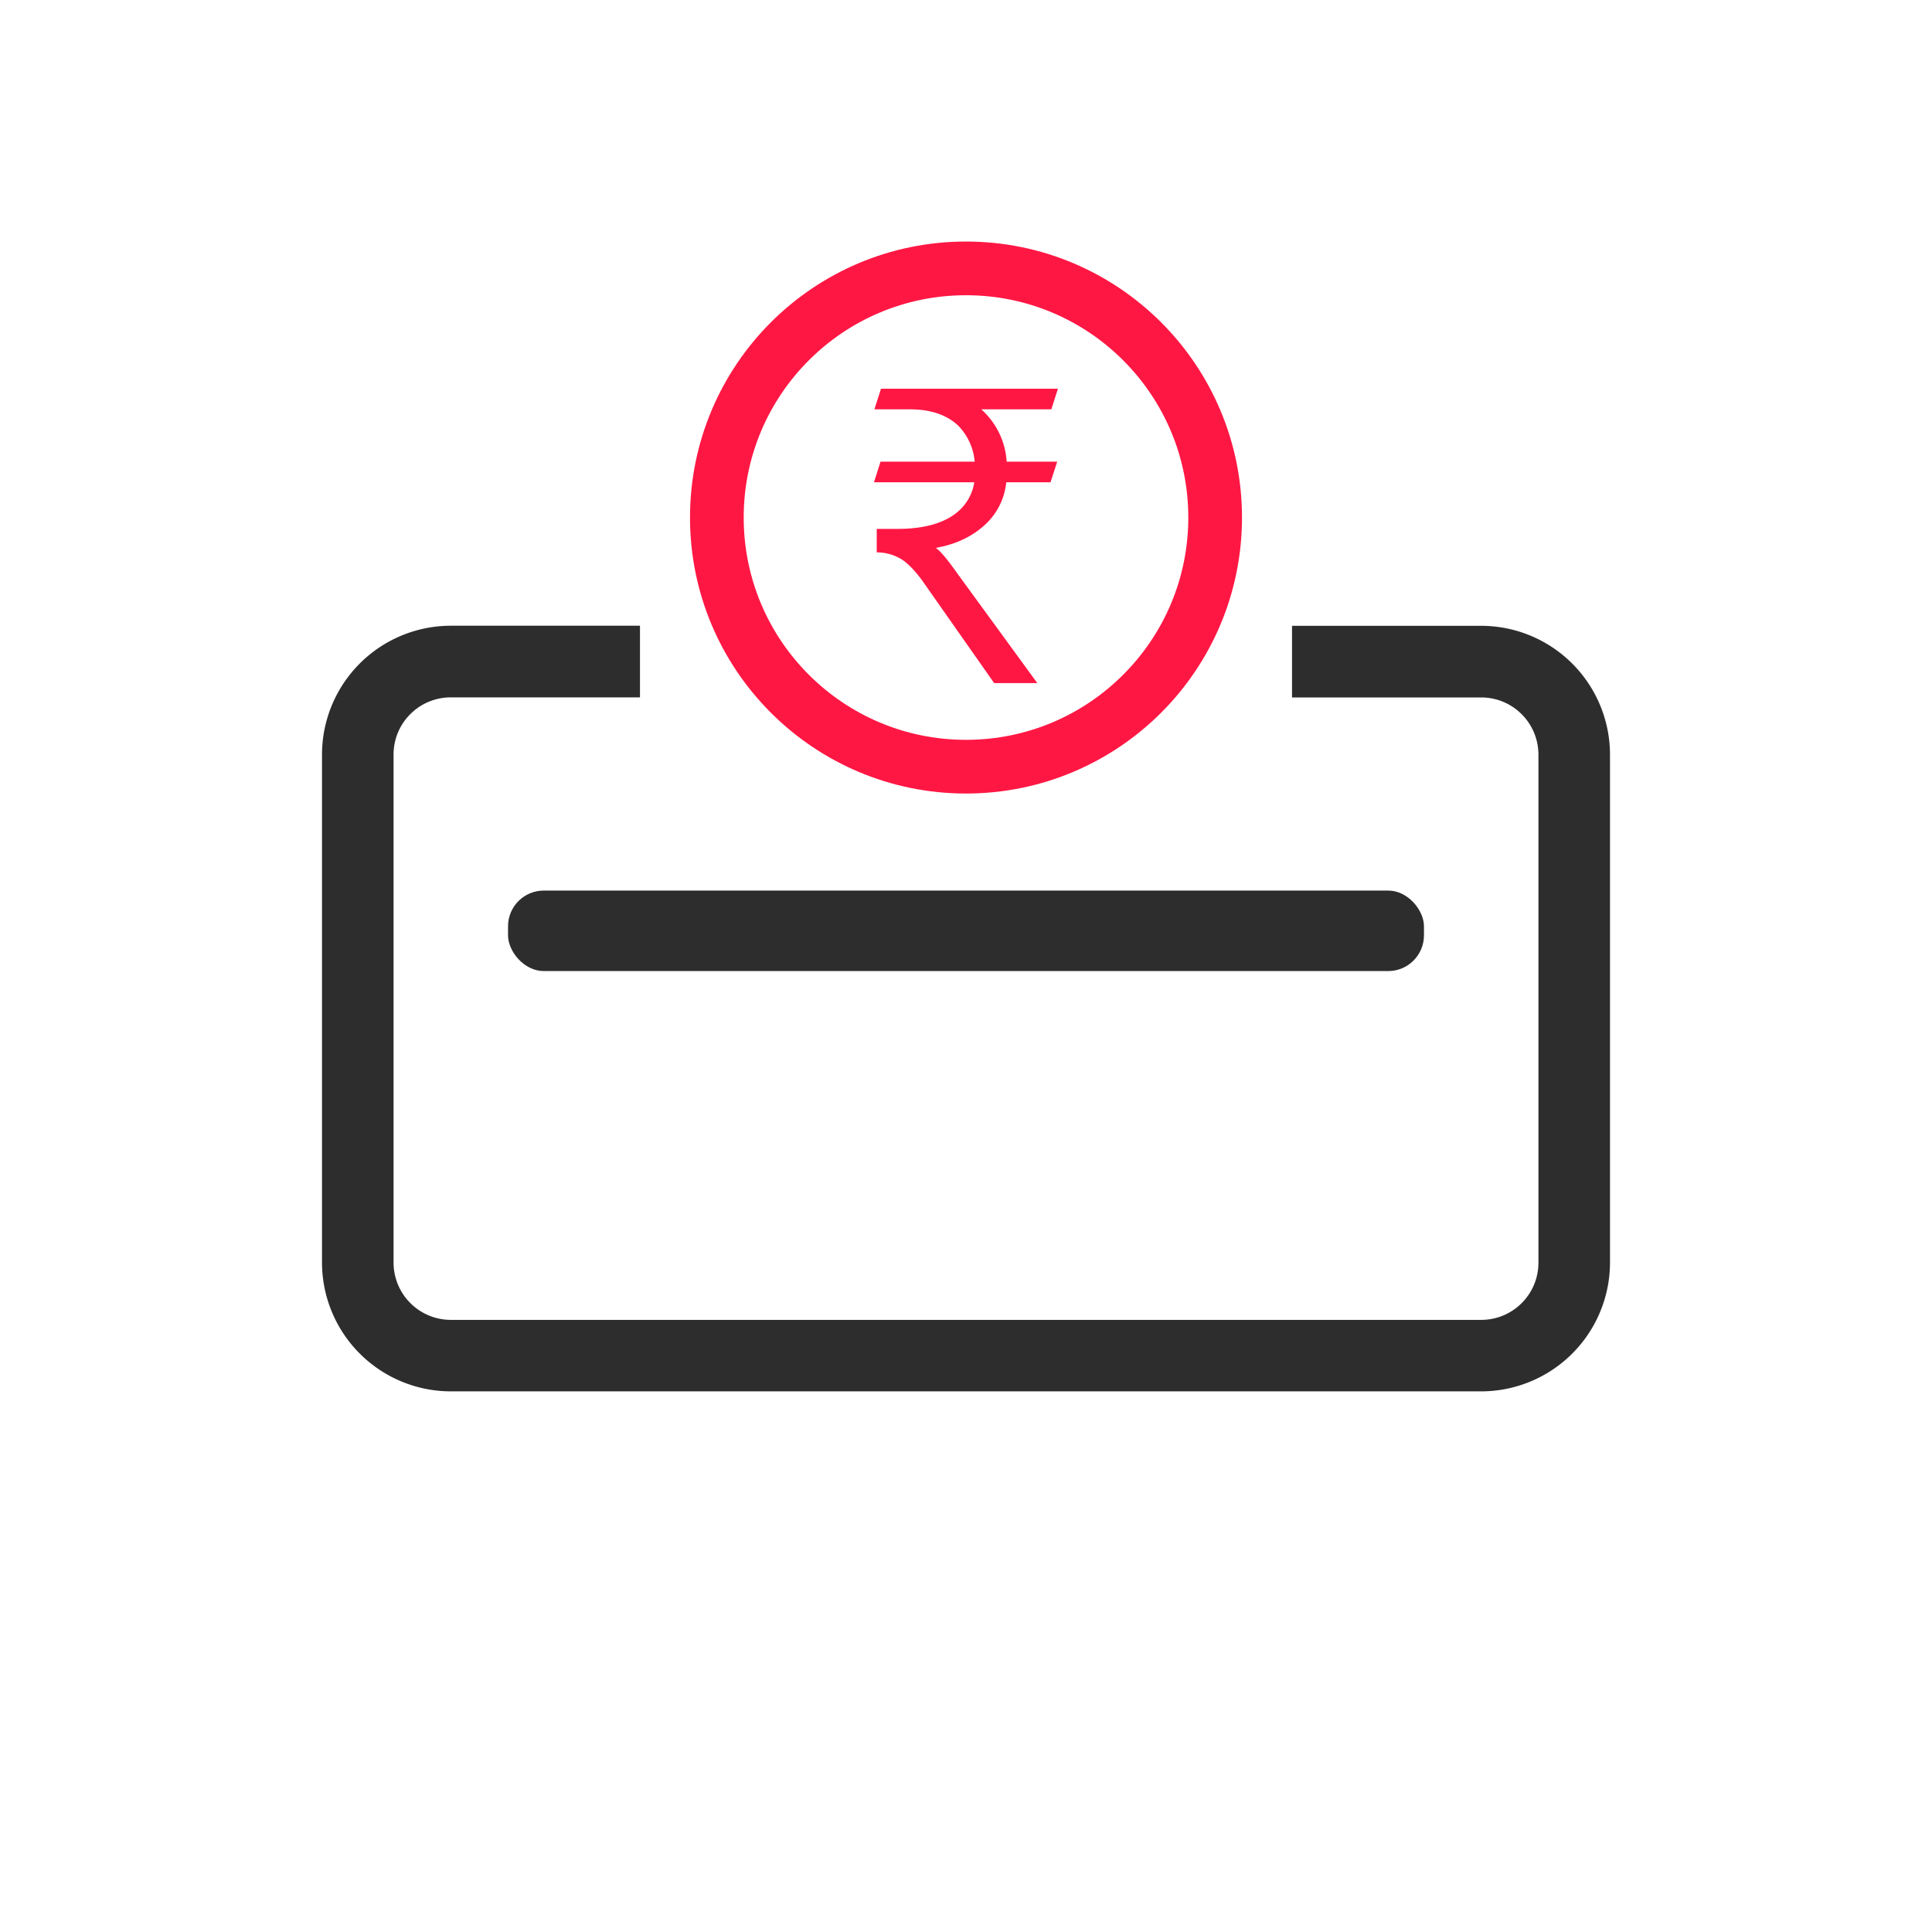 <svg xmlns="http://www.w3.org/2000/svg" width="24" height="24" viewBox="0 0 24 24">
    <g fill="none" fill-rule="evenodd">
        <path fill="#FFF" d="M0 0h24v24H0z"/>
        <g fill="#2D2D2D" fill-rule="nonzero" transform="translate(4 7.571)">
            <path d="M14.4.203h-2.35v.89h2.35c.393 0 .71.318.711.71v6.311c0 .393-.318.711-.711.711H1.6a.712.712 0 0 1-.711-.71V1.802c0-.392.318-.71.711-.71h2.35v-.89H1.6a1.602 1.602 0 0 0-1.6 1.6v6.311a1.602 1.602 0 0 0 1.6 1.6h12.8a1.602 1.602 0 0 0 1.6-1.6v-6.31a1.602 1.602 0 0 0-1.6-1.6z"/>
            <rect width="11.378" height="1" x="2.311" y="3.492" rx=".444"/>
        </g>
        <g transform="translate(8.571 3)">
            <circle cx="3.429" cy="3.429" r="3.095" stroke="#FF1744" stroke-width=".667"/>
            <path fill="#FF1744" fill-rule="nonzero" d="M4.315 5.486L3.31 4.108c-.116-.164-.198-.261-.256-.302.261-.046.469-.149.633-.308a.826.826 0 0 0 .242-.507h.55l.083-.256h-.628a.949.949 0 0 0-.315-.65h.87l.082-.256H2.373l-.082.256h.444c.251 0 .45.066.595.2a.73.73 0 0 1 .207.45h-1.17l-.081.256h1.246a.601.601 0 0 1-.227.384c-.164.128-.406.195-.725.195h-.26v.292c.125 0 .236.036.333.102.077.057.164.149.256.282l.87 1.24h.536z"/>
        </g>
    </g>
</svg>
